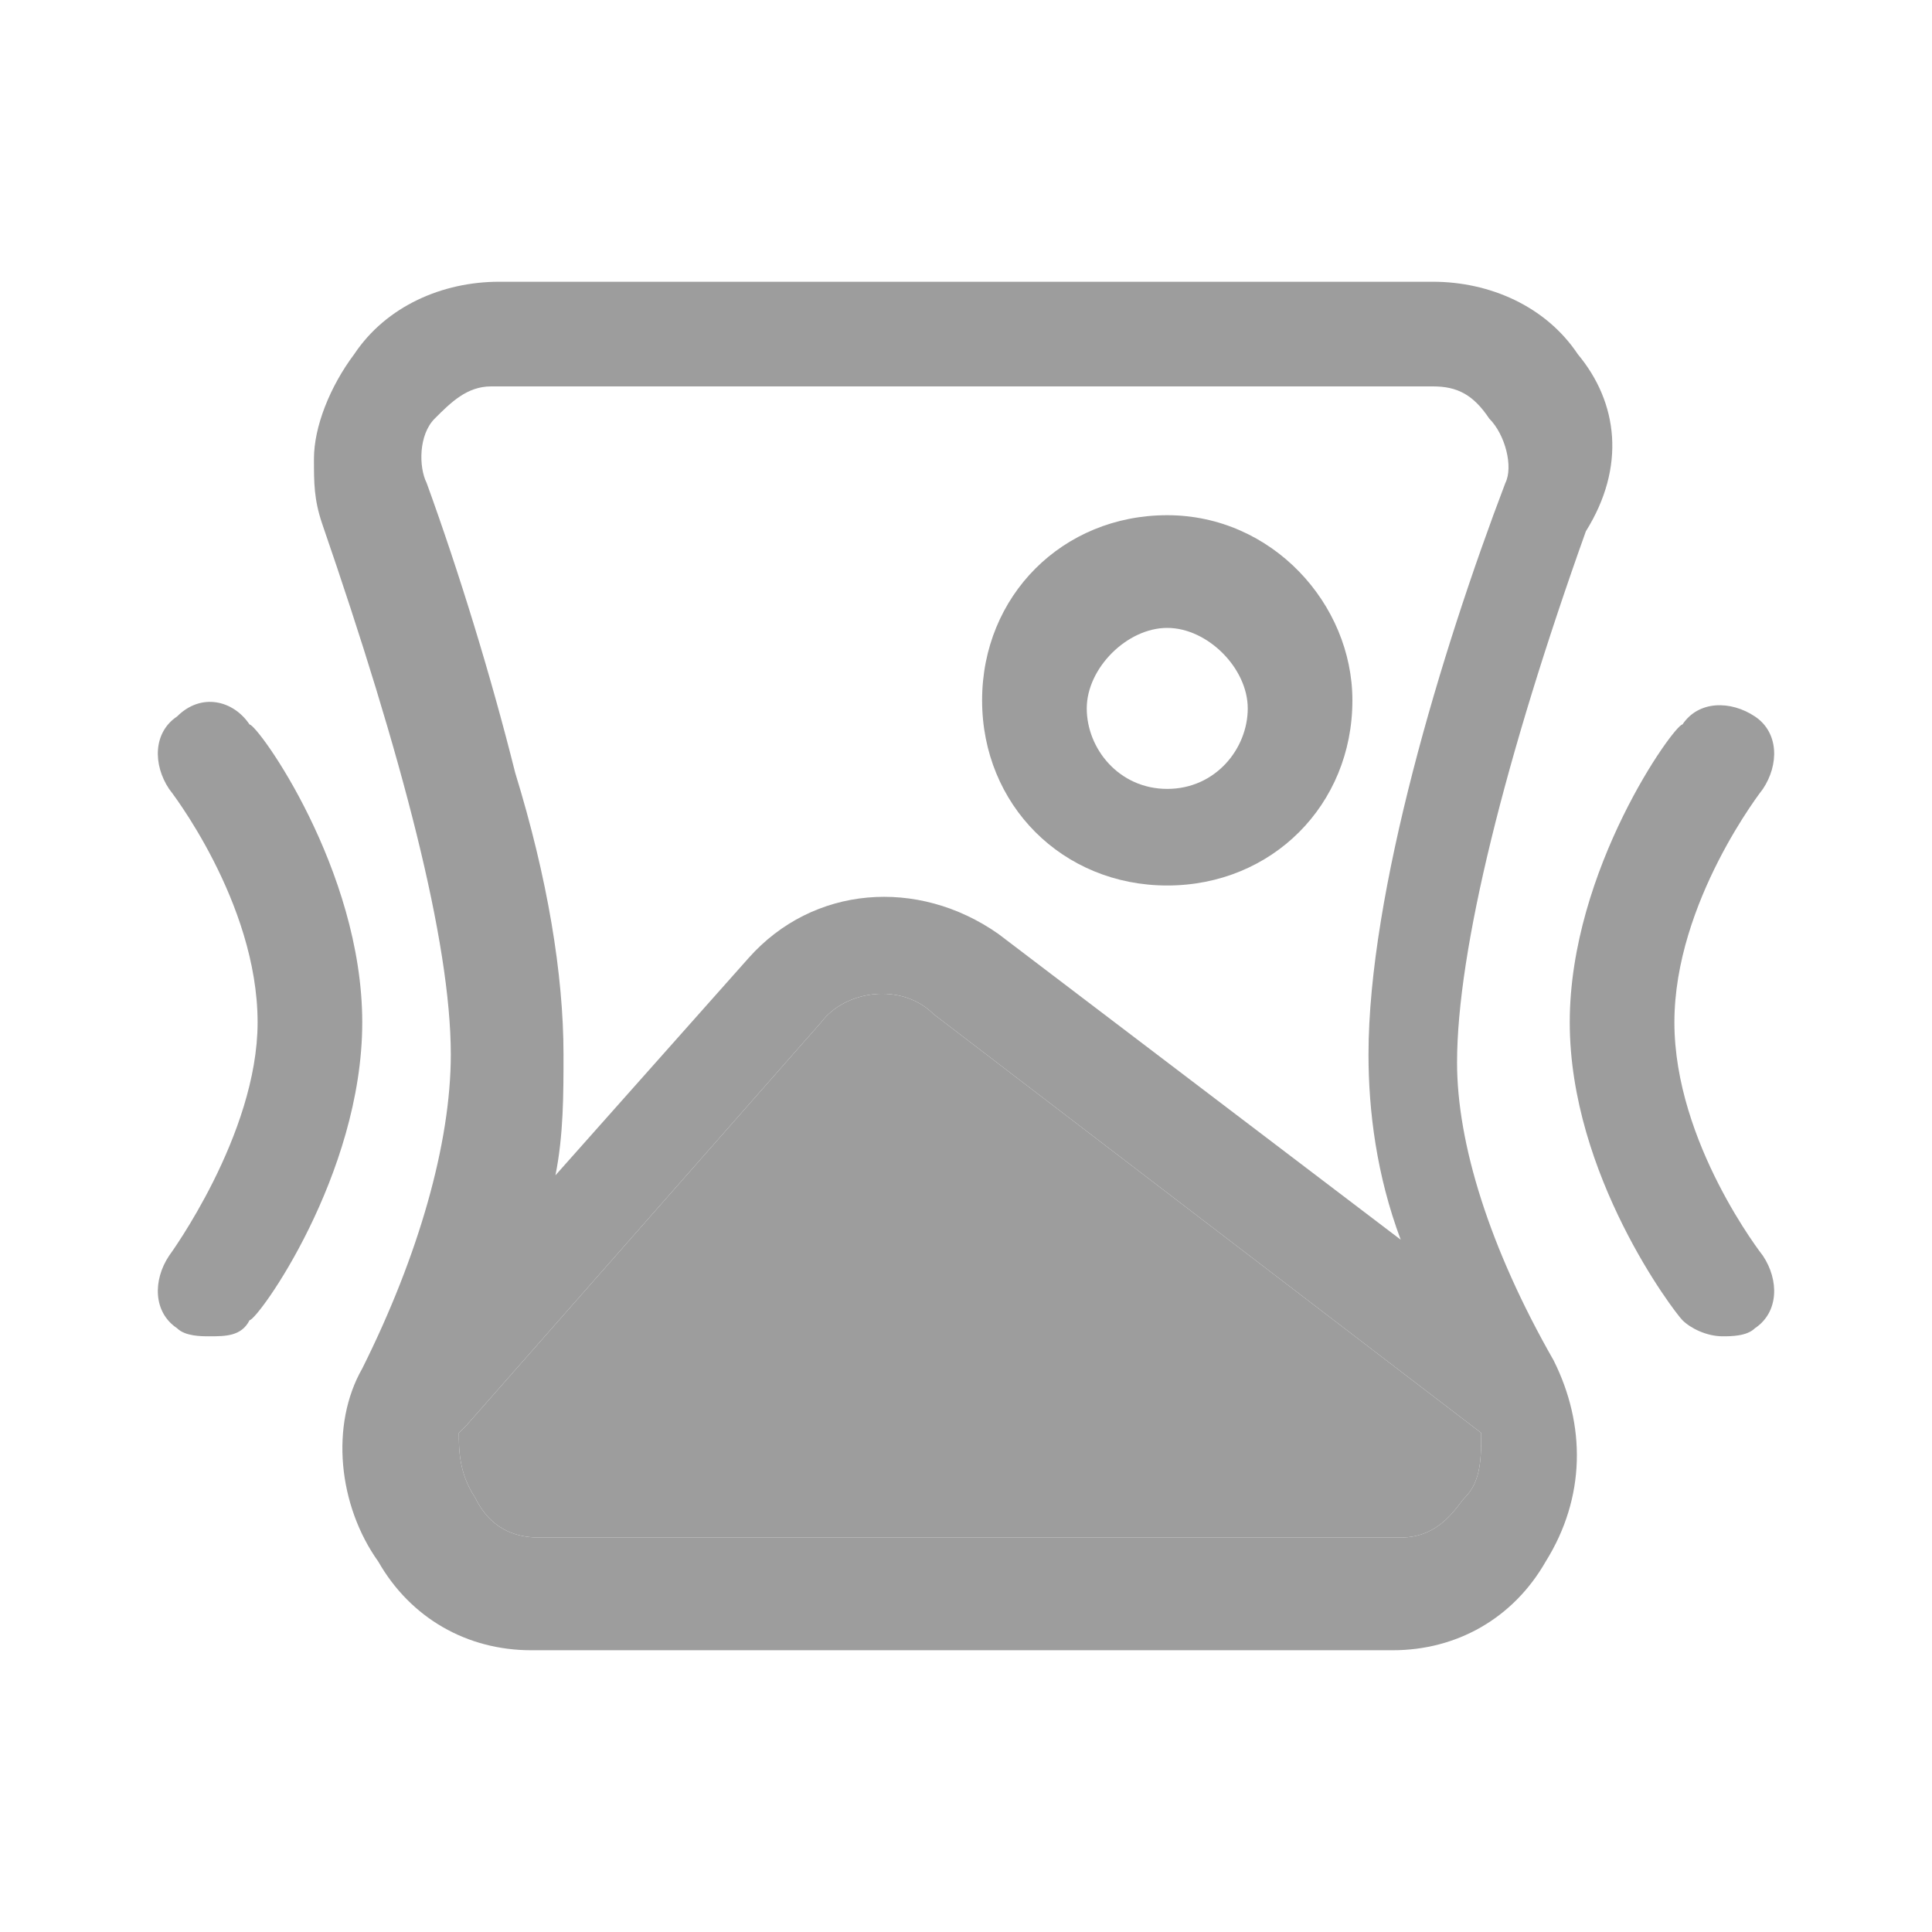 <svg t="1681897605746" class="icon" viewBox="0 0 1024 1024" version="1.1" xmlns="http://www.w3.org/2000/svg" p-id="5258"
     width="16" height="16">
    <path d="M785.067 759.467c0 12.8 0 25.6-8.533 34.133-4.267 4.267-12.8 21.333-34.133 21.333H285.867c-21.333 0-29.867-12.8-34.133-21.333-8.533-12.8-8.533-25.6-8.533-34.133l4.267-4.267 187.733-213.333c12.8-17.067 42.667-21.333 59.733-4.267l290.133 221.867z"
          fill="#9D9D9D" p-id="5259"></path>
    <path d="M192 541.867c0 81.067-55.467 157.867-59.733 157.867-4.267 8.533-12.8 8.533-21.333 8.533-4.267 0-12.8 0-17.067-4.267-12.8-8.533-12.8-25.6-4.267-38.4 0 0 46.933-64 46.933-123.733 0-64-46.933-123.733-46.933-123.733-8.533-12.8-8.533-29.867 4.267-38.4 12.8-12.8 29.867-8.533 38.4 4.267 4.267 0 59.733 76.8 59.733 157.867zM934.4 665.6c8.533 12.8 8.533 29.867-4.267 38.4-4.267 4.267-12.8 4.267-17.067 4.267-8.533 0-17.067-4.267-21.333-8.533-4.267-4.267-59.733-76.8-59.733-157.867 0-81.067 55.467-157.867 59.733-157.867 8.533-12.8 25.6-12.8 38.4-4.267 12.8 8.533 12.8 25.6 4.267 38.4 0 0-46.933 59.733-46.933 123.733s46.933 123.733 46.933 123.733z"
          fill="#9D9D9D" p-id="5260"></path>
    <path d="M836.267 187.733c-17.067-25.6-46.933-38.4-76.8-38.4H264.533c-29.867 0-59.733 12.8-76.8 38.4-12.8 17.067-21.333 38.4-21.333 55.467 0 12.8 0 21.333 4.267 34.133 42.667 123.733 68.267 221.867 68.267 281.6 0 46.933-17.067 106.667-46.933 166.4-17.067 29.867-12.8 72.533 8.533 102.4 17.067 29.867 46.933 46.933 81.067 46.933h456.533c34.133 0 64-17.067 81.067-46.933 21.333-34.133 21.333-72.533 4.267-106.667-34.133-59.733-51.2-115.2-51.2-157.867 0-59.733 25.6-162.133 68.267-281.6 21.333-34.133 17.067-68.267-4.267-93.867z m-51.2 571.733c0 12.8 0 25.6-8.533 34.133-4.267 4.267-12.8 21.333-34.133 21.333H285.867c-21.333 0-29.867-12.8-34.133-21.333-8.533-12.8-8.533-25.6-8.533-34.133l4.267-4.267 187.733-213.333c12.8-17.067 42.667-21.333 59.733-4.267l290.133 221.867zM797.867 256c-34.133 89.6-72.533 217.6-72.533 302.933 0 29.867 4.267 64 17.067 98.133l-213.333-162.133c-42.667-29.867-98.133-25.6-132.267 12.8l-102.4 115.2c4.267-21.333 4.267-42.667 4.267-64 0-42.667-8.533-93.867-25.6-149.333-12.8-51.2-29.867-106.667-46.933-153.6-4.267-8.533-4.267-25.6 4.267-34.133 8.533-8.533 17.067-17.067 29.867-17.067h499.2c12.8 0 21.333 4.267 29.867 17.067 8.533 8.533 12.8 25.6 8.533 34.133z"
          fill="#9D9D9D" p-id="5261"></path>
    <path d="M618.667 273.067c-55.467 0-98.133 42.667-98.133 98.133 0 55.467 42.667 98.133 98.133 98.133 55.467 0 98.133-42.667 98.133-98.133 0-51.2-42.667-98.133-98.133-98.133z m0 145.067c-25.6 0-42.667-21.333-42.667-42.667s21.333-42.667 42.667-42.667 42.667 21.333 42.667 42.667-17.067 42.667-42.667 42.667z"
          fill="#9D9D9D" p-id="5262"></path>
</svg>
